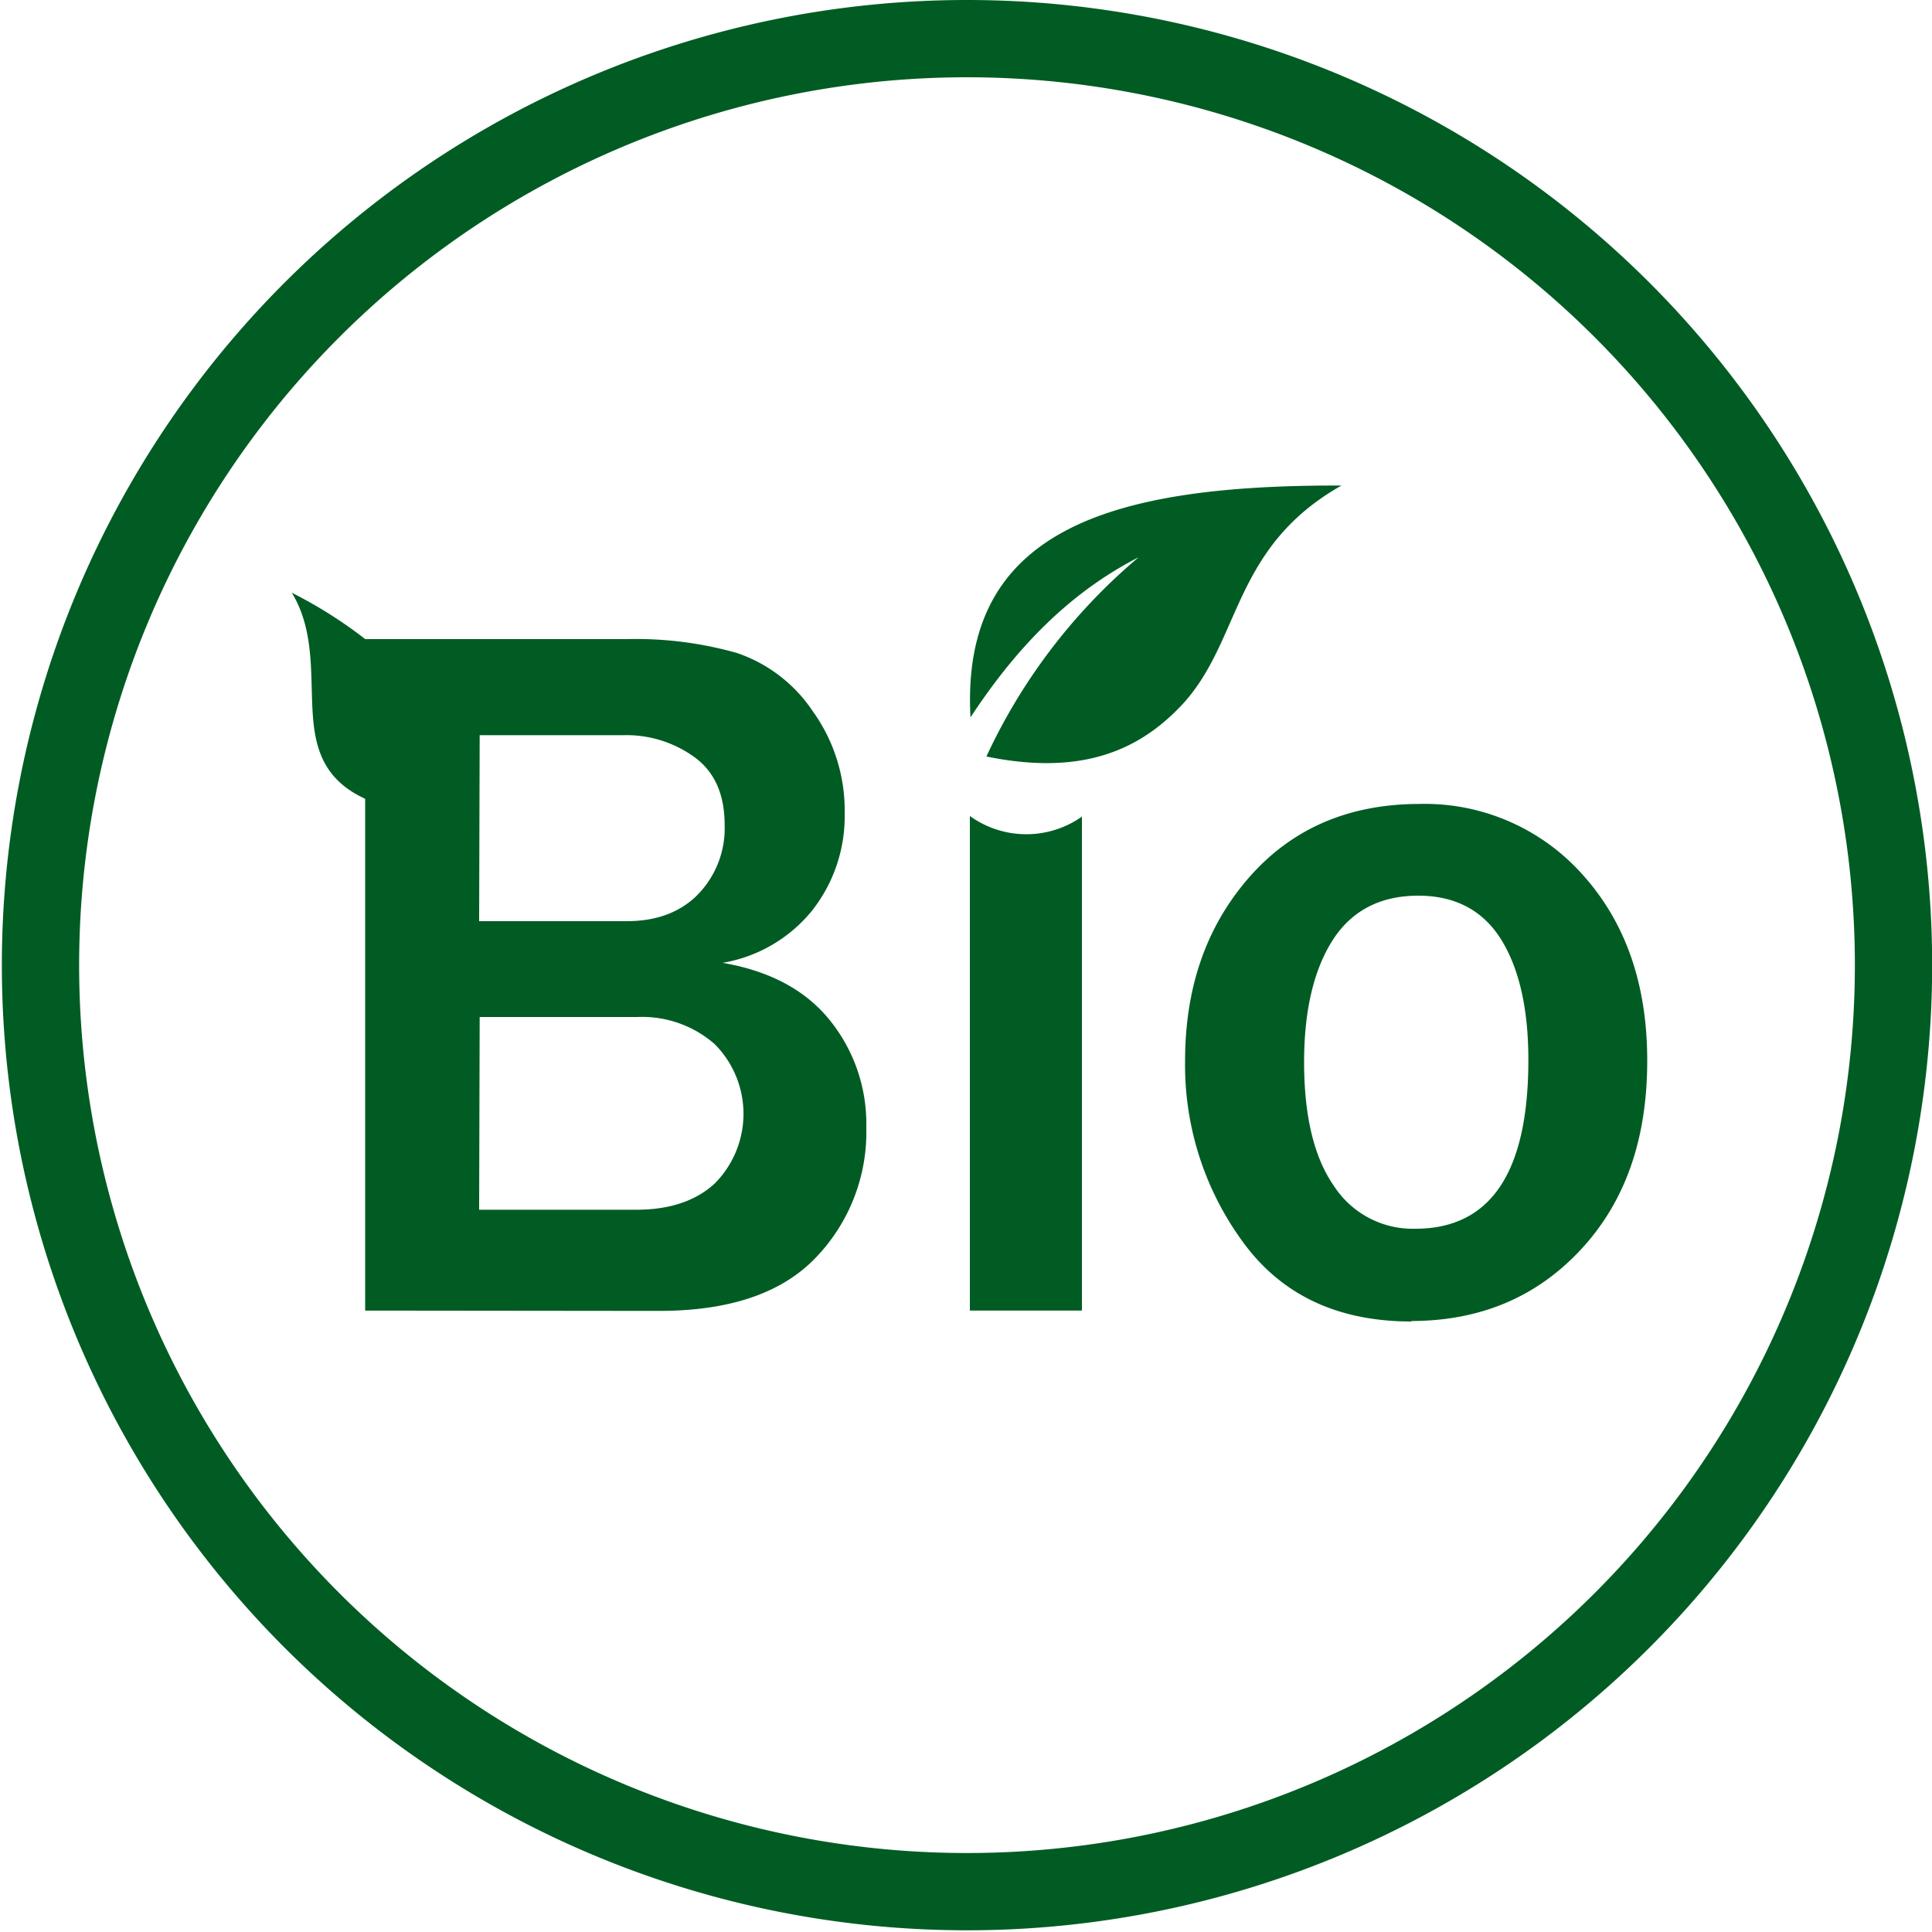 <svg id="bio" xmlns="http://www.w3.org/2000/svg" viewBox="0 0 250 250"><defs><style>.cls-1{fill:none;stroke:#005c23;stroke-miterlimit:22.93;stroke-width:10px;}.cls-2{fill:#005c23;}</style></defs><title>Artboard 1</title><path class="cls-1" d="M125.12,5A119.89,119.89,0,1,1,5.24,124.89,119.89,119.89,0,0,1,125.12,5Z"/><path class="cls-2" d="M183.13,159q14.64,0,14.64-21.84c0-6.58-1.17-11.78-3.5-15.55s-5.93-5.71-10.74-5.71c-5,0-8.73,2-11.16,5.88s-3.62,9.15-3.62,15.65q0,10.47,3.84,16A12.16,12.16,0,0,0,183.13,159m-.5,12q-14.28,0-21.77-10.25a38.7,38.7,0,0,1-7.51-23.49q0-14.26,8.29-23.73t22-9.5a27.34,27.34,0,0,1,21.22,9.23q8.3,9.27,8.29,24c0,10.15-2.85,18.29-8.62,24.47S191.46,170.92,182.63,170.94ZM140,169.59h-14.5v-64a12.49,12.49,0,0,0,14.5.08Zm-78-13.05H82.31c4.29,0,7.68-1.11,10.15-3.37a12.78,12.78,0,0,0,0-18.08,14.27,14.27,0,0,0-10-3.49H62.07Zm0-37.34h19.1c3.9,0,7-1.18,9.25-3.5a12.29,12.29,0,0,0,3.42-8.93c0-4-1.31-6.9-3.9-8.79a15,15,0,0,0-9.1-2.85H62.07ZM173.58,62.83c-30.12-.1-49.3,5.81-48,30,5.66-8.62,12.52-16,21.76-20.72a74.9,74.9,0,0,0-19.7,25.78c12.2,2.51,19.55-.76,24.94-6.3C160.7,83.29,159.16,71,173.58,62.83ZM47.25,169.59V103.36c-4.62-2.11-6.22-5.47-6.67-9.73C40,88.42,41,82,37.76,76.7a58.27,58.27,0,0,1,9.5,6H81.1a48.07,48.07,0,0,1,14.24,1.79A19.23,19.23,0,0,1,105.15,92a22,22,0,0,1,4.15,13.29,19.71,19.71,0,0,1-4.2,12.52,19,19,0,0,1-11.6,6.78c6.14,1.06,10.74,3.53,13.89,7.44a21.35,21.35,0,0,1,4.71,13.86,23.42,23.42,0,0,1-6.59,16.9q-6.6,6.85-20.26,6.84Z"/></svg>